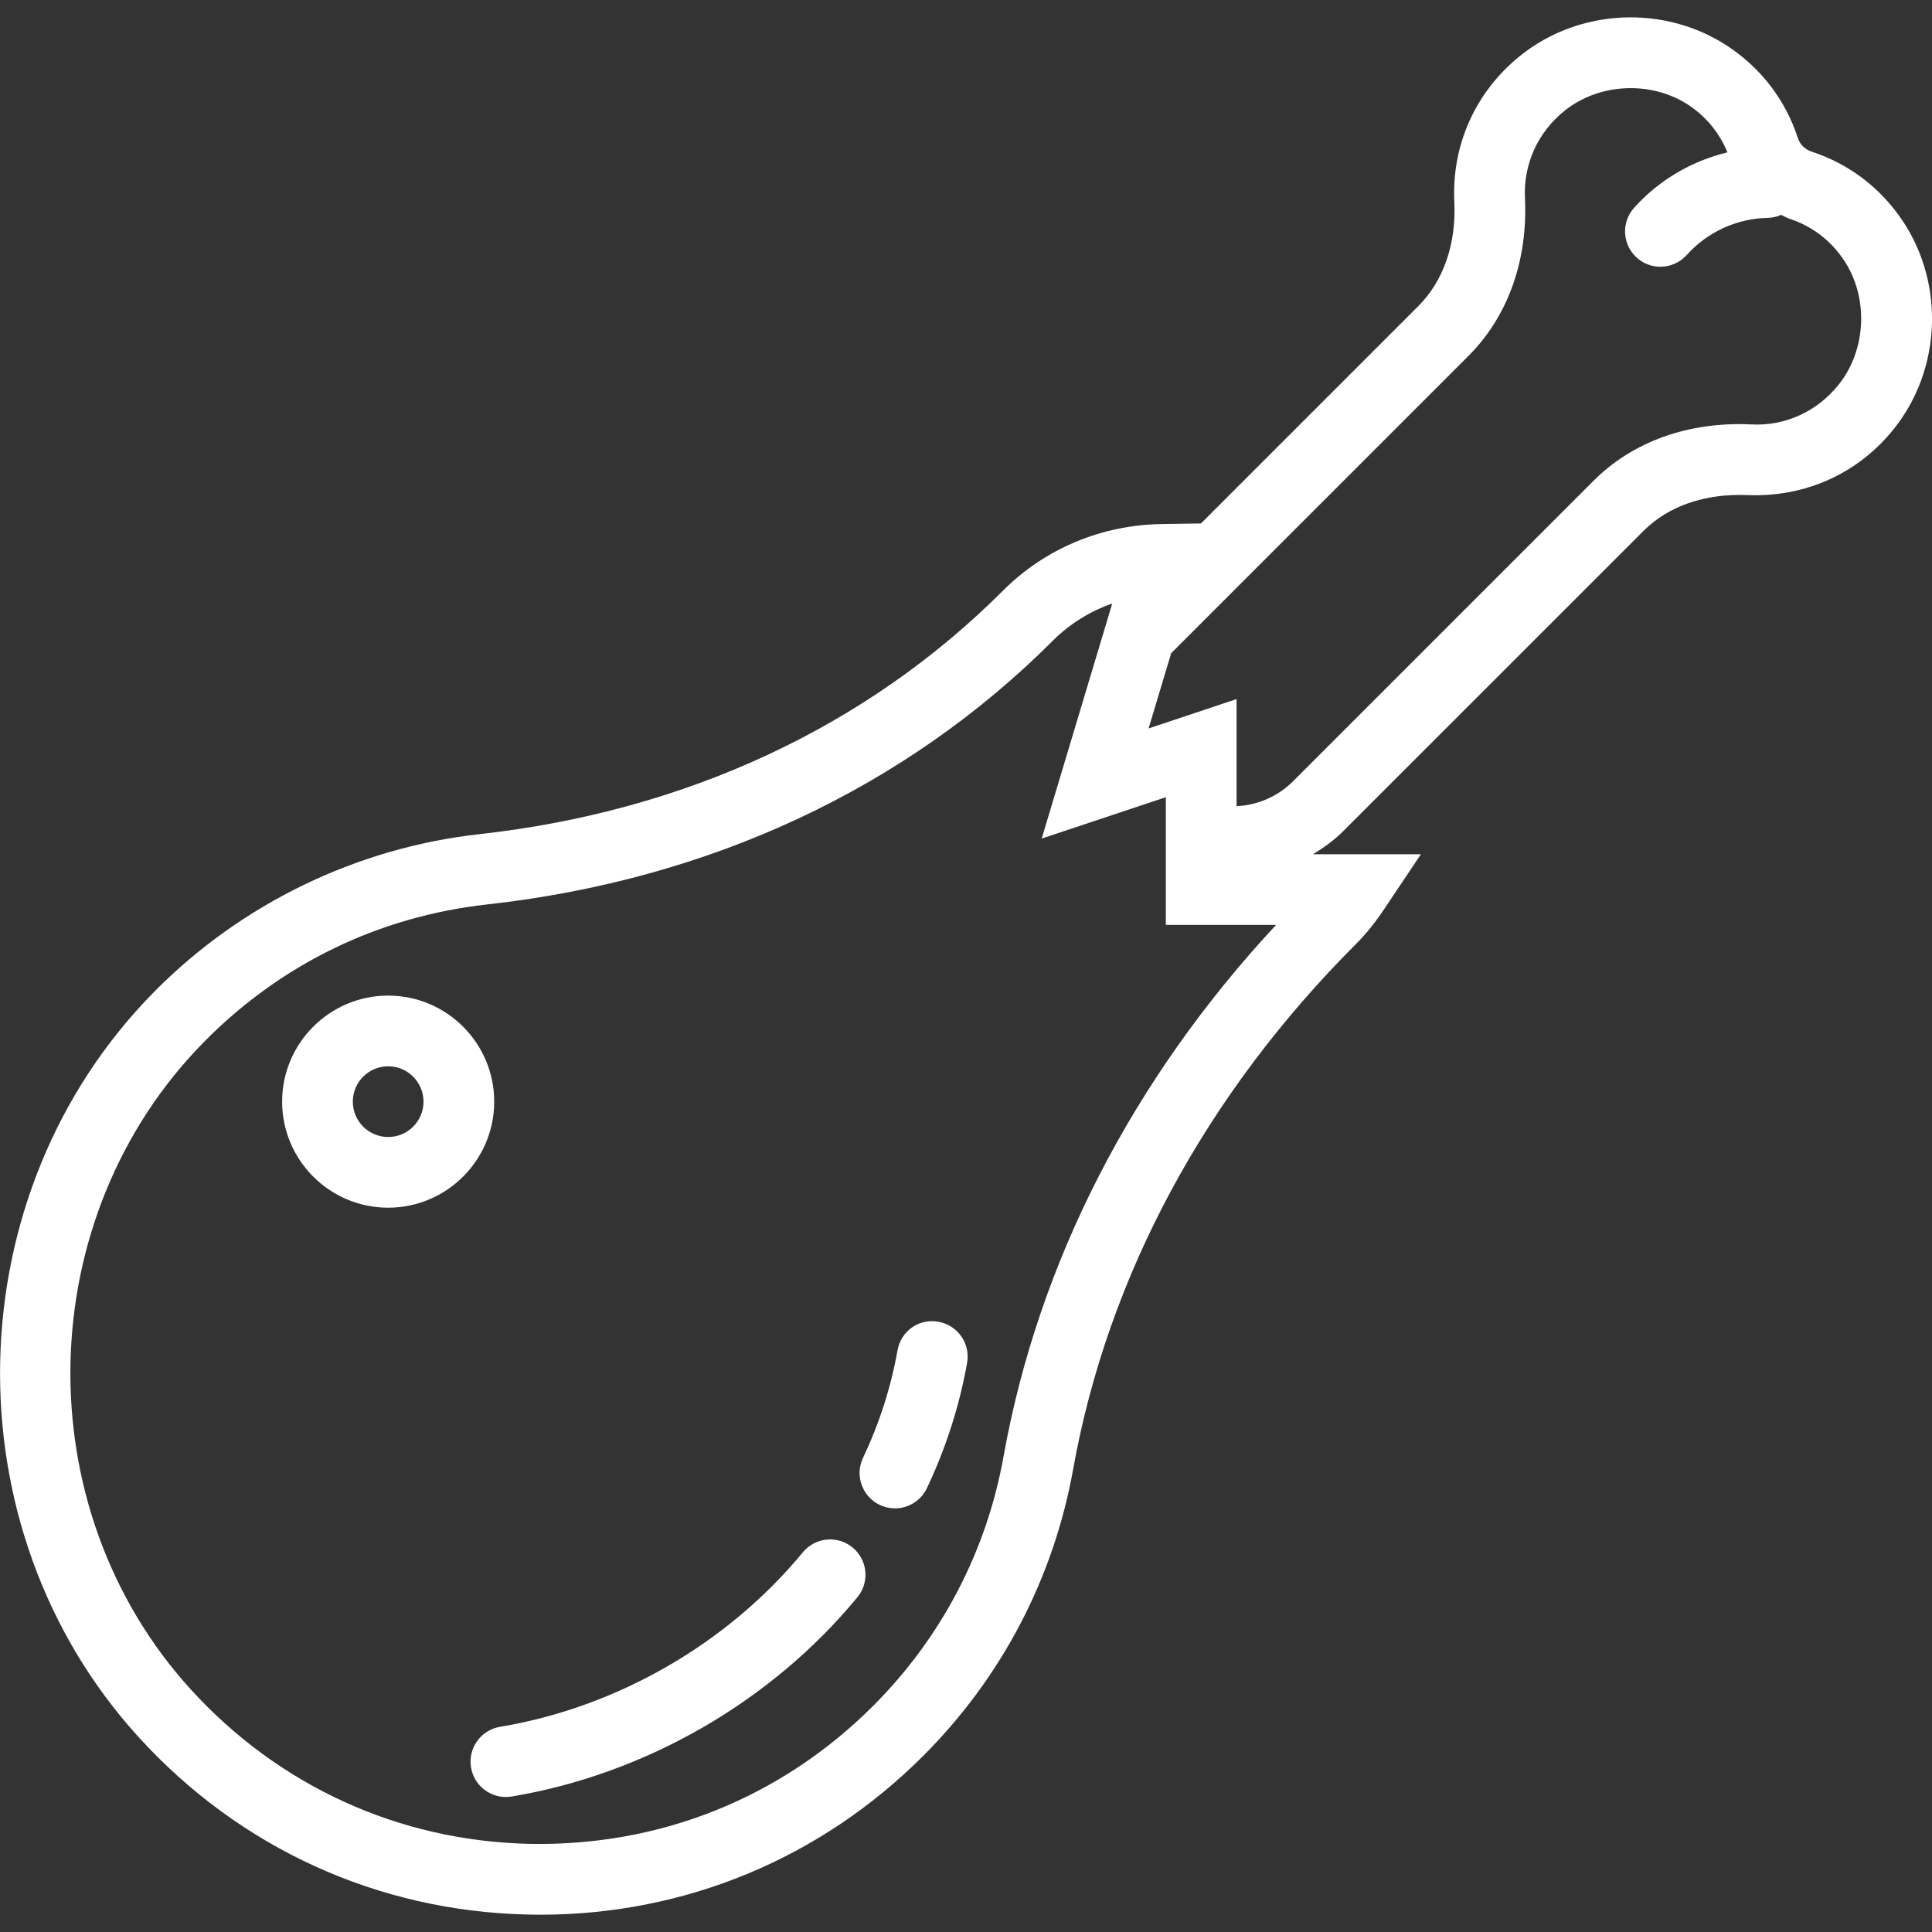 <?xml version="1.0" encoding="iso-8859-1"?>
<!-- Generator: Adobe Illustrator 18.0.0, SVG Export Plug-In . SVG Version: 6.00 Build 0)  -->
<!DOCTYPE svg PUBLIC "-//W3C//DTD SVG 1.1//EN" "http://www.w3.org/Graphics/SVG/1.1/DTD/svg11.dtd">
<svg version="1.1" id="Capa_1" xmlns="http://www.w3.org/2000/svg" xmlns:xlink="http://www.w3.org/1999/xlink" x="0px" y="0px"
	 viewBox="0 0 54.655 54.655" style="enable-background:new 0 0 54.655 54.655;" xml:space="preserve">
<rect x="0" y="0" width="54.655" height="54.655" fill="#333333" stroke="none"/>
<g fill="#fff">
	<path d="M10.981,28.165c-1.654,0-3,1.346-3,3c0,1.654,1.346,3,3,3s3-1.346,3-3C13.981,29.51,12.635,28.165,10.981,28.165z
		 M10.981,32.165c-0.552,0-1-0.448-1-1s0.448-1,1-1s1,0.448,1,1S11.533,32.165,10.981,32.165z"/>
	<path d="M53.833,6.26c-0.624-0.938-1.516-1.62-2.579-1.969c-0.196-0.064-0.335-0.203-0.399-0.401
		c-0.349-1.062-1.03-1.953-1.97-2.578c-1.787-1.185-4.201-1.078-5.873,0.26c-1.266,1.015-1.947,2.521-1.87,4.133
		c0.057,1.191-0.304,2.239-1.015,2.95l-6.153,6.153l-1.104,0.017c-1.709,0.025-3.305,0.693-4.494,1.882
		c-3.861,3.862-8.983,6.245-14.813,6.891c-3.467,0.385-6.729,1.964-9.188,4.446c-5.651,5.707-5.853,15.175-0.448,21.104
		c2.857,3.135,6.759,4.915,10.987,5.013c0.123,0.003,0.245,0.005,0.368,0.005c4.093,0,7.928-1.587,10.832-4.491
		c2.225-2.225,3.693-5.032,4.246-8.12c0.979-5.46,3.747-10.598,8.006-14.856c0.277-0.277,0.527-0.587,0.788-0.976l1.043-1.557
		h-3.055c0.304-0.184,0.596-0.392,0.854-0.65l8.496-8.495c0.71-0.711,1.74-1.064,2.951-1.015c1.624,0.063,3.117-0.604,4.132-1.871
		C54.914,10.462,55.019,8.047,53.833,6.26z M28.39,41.2c-0.48,2.685-1.757,5.125-3.691,7.06c-2.602,2.601-6.032,3.979-9.74,3.901
		c-3.676-0.085-7.069-1.634-9.555-4.361C0.705,42.645,0.88,34.414,5.795,29.451c2.168-2.189,4.93-3.526,7.986-3.865
		c6.286-0.697,11.821-3.278,16.007-7.465c0.476-0.475,1.048-0.829,1.676-1.047l-1.995,6.648l3.512-1.17v1.94v1.672H36.1
		C32.032,30.536,29.375,35.71,28.39,41.2z M52.013,10.883c-0.609,0.761-1.516,1.177-2.476,1.123
		c-1.772-0.082-3.348,0.484-4.461,1.599L36.581,22.1c-0.43,0.431-0.997,0.675-1.6,0.707v-3.03l-2.488,0.83l0.639-2.129l8.409-8.409
		c1.114-1.113,1.683-2.697,1.599-4.46c-0.047-0.965,0.362-1.867,1.122-2.477c0.984-0.789,2.463-0.855,3.516-0.154
		c0.5,0.332,0.867,0.793,1.091,1.332c-1.01,0.243-1.938,0.784-2.641,1.568c-0.369,0.411-0.335,1.044,0.076,1.412
		c0.191,0.172,0.43,0.256,0.668,0.256c0.273,0,0.547-0.112,0.744-0.332c0.583-0.65,1.416-1.033,2.286-1.05
		c0.137-0.003,0.267-0.033,0.385-0.086c0.083,0.037,0.158,0.084,0.245,0.113c0.632,0.207,1.163,0.614,1.536,1.176
		C52.867,8.42,52.801,9.899,52.013,10.883z"/>
	<path d="M26.55,37.392c-0.555-0.104-1.064,0.266-1.16,0.809c-0.187,1.048-0.515,2.07-0.976,3.041
		c-0.237,0.499-0.024,1.095,0.475,1.332c0.139,0.065,0.284,0.097,0.428,0.097c0.374,0,0.733-0.211,0.904-0.571
		c0.537-1.131,0.92-2.324,1.138-3.547C27.456,38.008,27.093,37.489,26.55,37.392z"/>
	<path d="M22.712,43.914c-2.131,2.584-5.253,4.383-8.565,4.936c-0.545,0.091-0.913,0.606-0.822,1.15
		c0.081,0.489,0.505,0.836,0.985,0.836c0.055,0,0.109-0.004,0.165-0.014c3.782-0.631,7.348-2.686,9.78-5.637
		c0.352-0.426,0.291-1.056-0.136-1.407C23.694,43.426,23.062,43.488,22.712,43.914z"/>
</g>
<g>
</g>
<g>
</g>
<g>
</g>
<g>
</g>
<g>
</g>
<g>
</g>
<g>
</g>
<g>
</g>
<g>
</g>
<g>
</g>
<g>
</g>
<g>
</g>
<g>
</g>
<g>
</g>
<g>
</g>
</svg>
